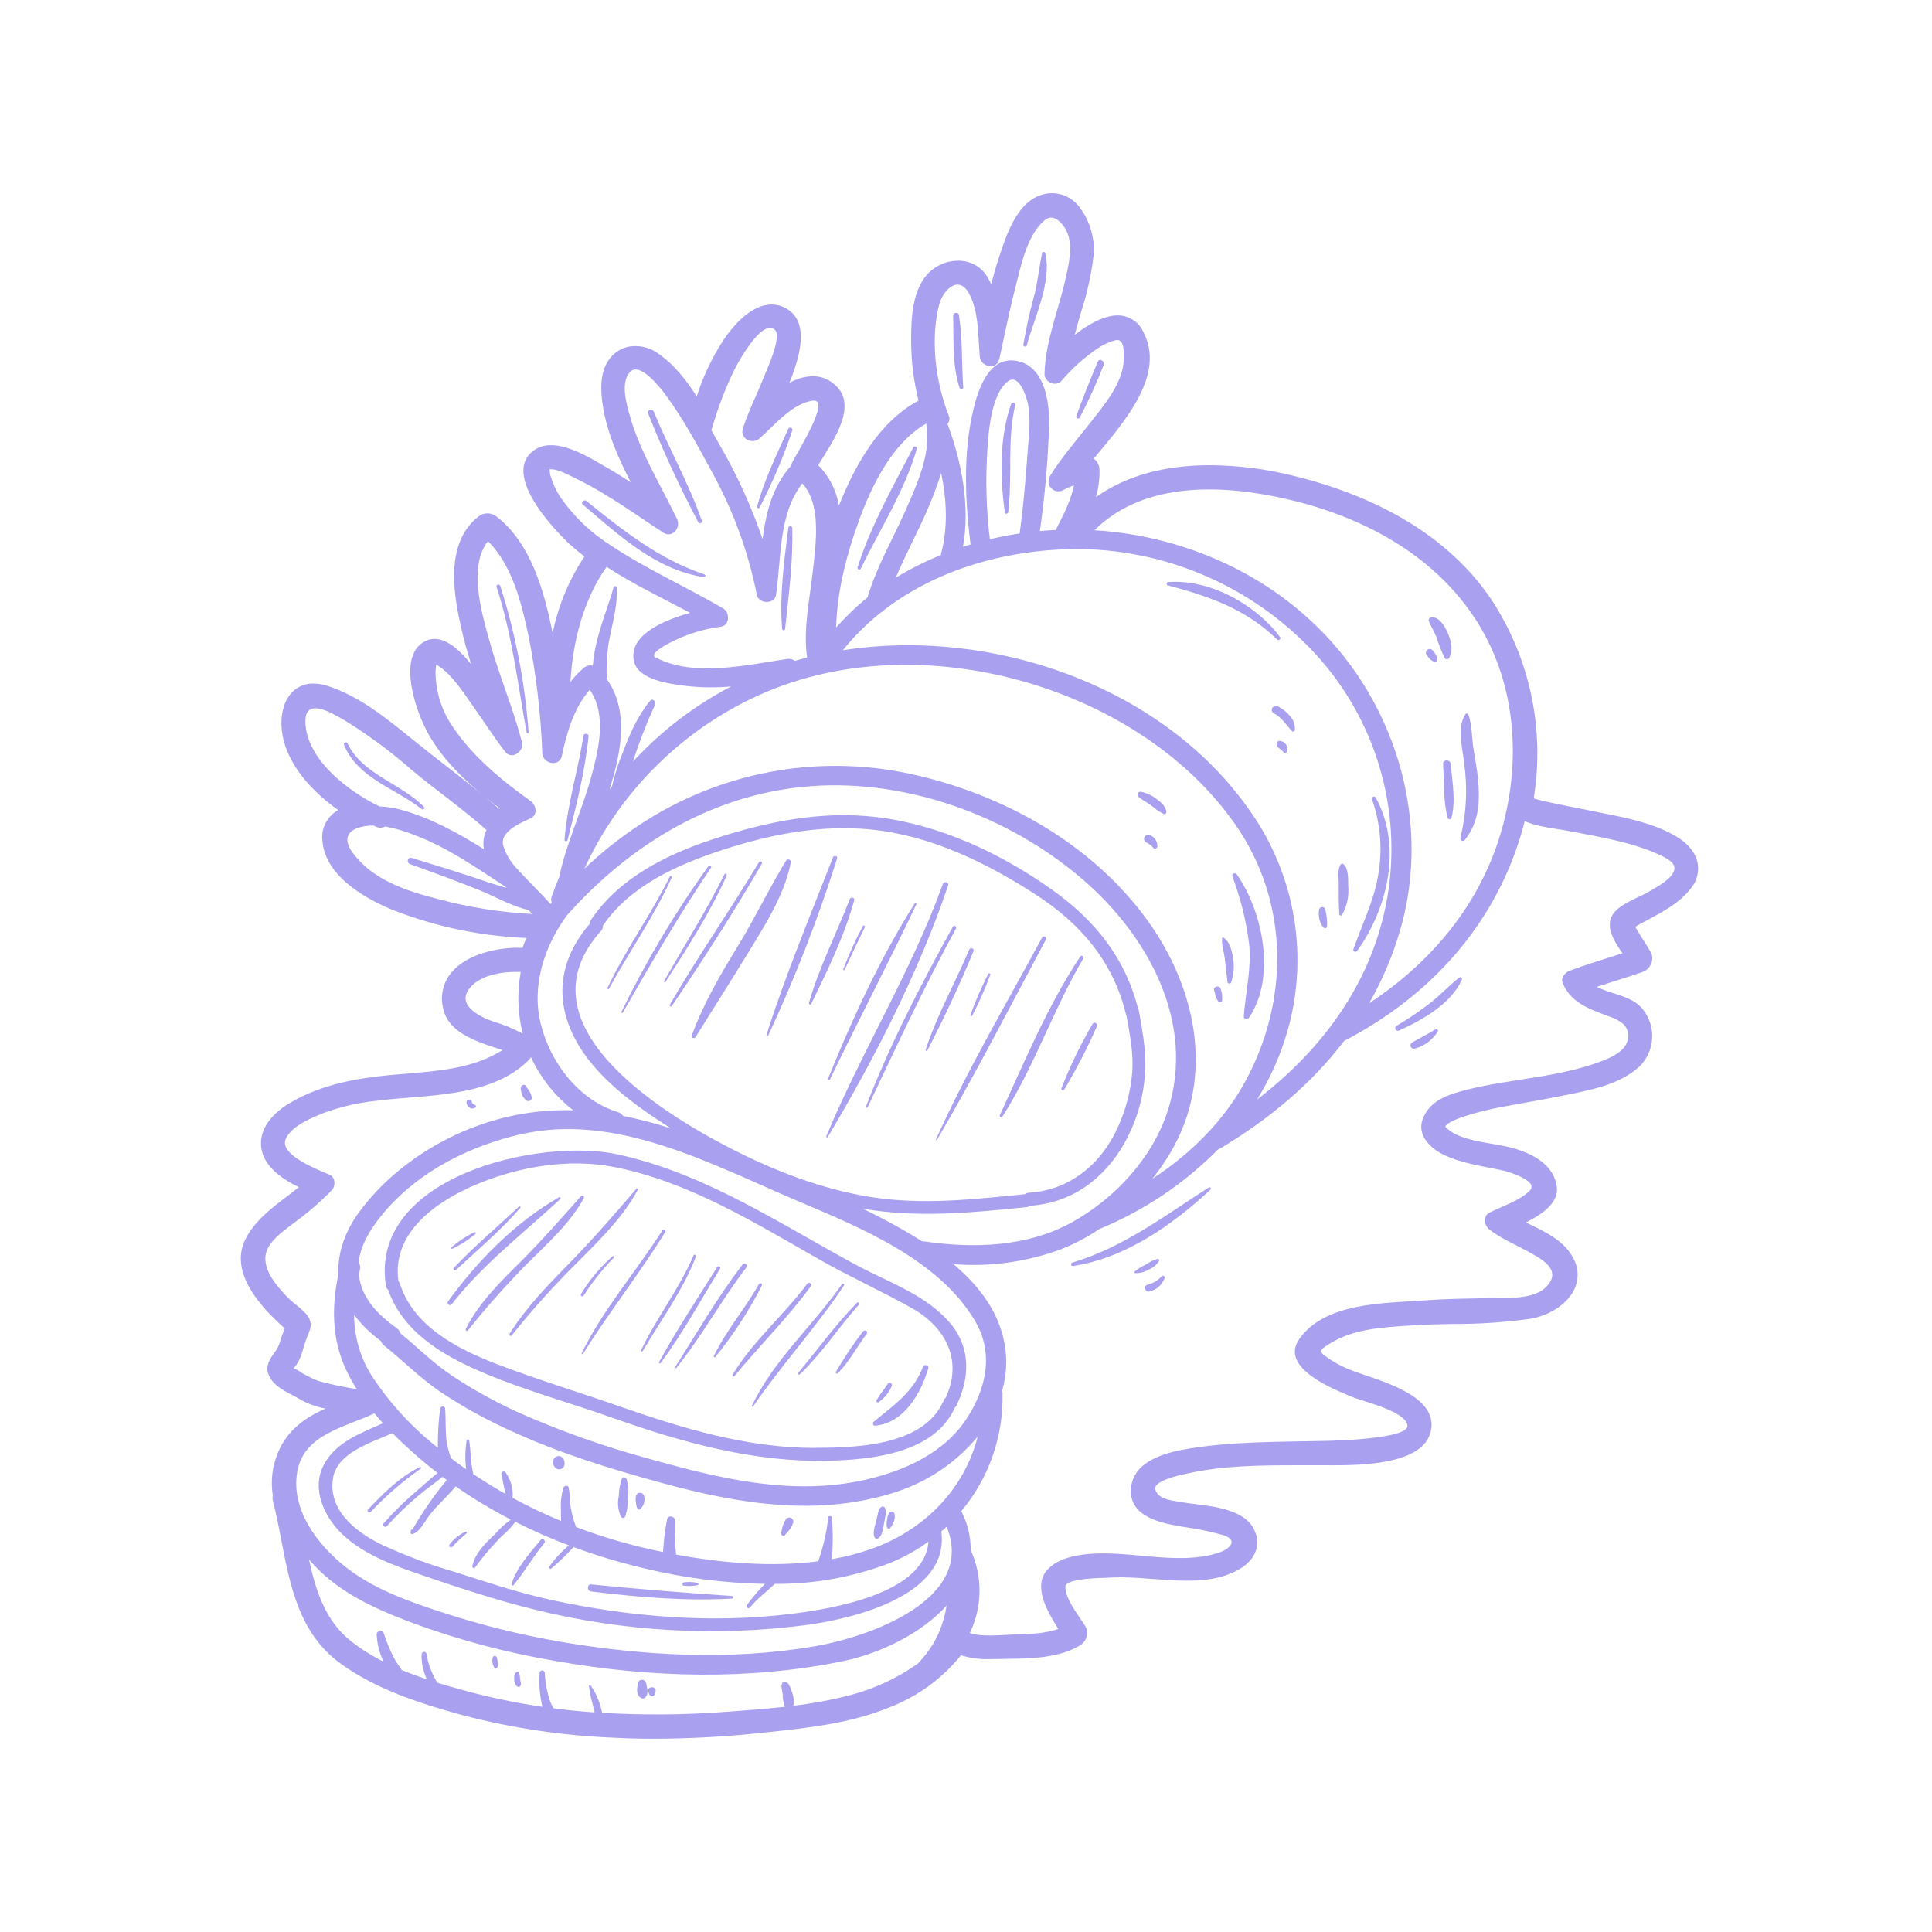 <svg xmlns="http://www.w3.org/2000/svg" xmlns:xlink="http://www.w3.org/1999/xlink" width="400" zoomAndPan="magnify" viewBox="0 0 300 300" height="400" preserveAspectRatio="xMidYMid meet" version="1.0"><path fill="#a9a0f0" d="M 125.355 199.34 C 121.703 204.223 116.914 208.23 113.75 213.477 C 113.645 213.652 113.898 213.859 114.031 213.699 C 117.922 208.965 122.332 204.641 125.934 199.68 C 126.188 199.328 125.613 199.004 125.355 199.34 Z M 125.355 199.34 " fill-opacity="1" fill-rule="nonzero"/><path fill="#a9a0f0" d="M 165.25 169.195 C 167.141 166.027 168.832 162.758 170.316 159.383 C 170.527 158.938 169.902 158.555 169.656 158.992 C 167.773 162.203 166.16 165.543 164.812 169.012 C 164.715 169.273 165.109 169.414 165.25 169.195 Z M 165.25 169.195 " fill-opacity="1" fill-rule="nonzero"/><path fill="#a9a0f0" d="M 138.145 234.828 C 137.93 235.129 137.801 235.465 137.762 235.836 C 137.672 236.238 137.652 236.645 137.695 237.051 C 137.719 237.297 138.031 237.496 138.227 237.273 C 138.695 236.734 139.16 235.617 138.84 234.918 C 138.766 234.793 138.656 234.719 138.516 234.703 C 138.371 234.684 138.25 234.727 138.145 234.828 Z M 138.145 234.828 " fill-opacity="1" fill-rule="nonzero"/><path fill="#a9a0f0" d="M 155.664 173.363 C 160.633 165.613 163.531 156.738 168.223 148.824 C 168.258 148.758 168.266 148.688 168.246 148.613 C 168.227 148.539 168.184 148.484 168.117 148.445 C 168.051 148.406 167.98 148.395 167.906 148.414 C 167.832 148.434 167.773 148.473 167.734 148.539 C 162.652 156.203 159.117 164.812 155.266 173.129 C 155.191 173.262 155.219 173.363 155.352 173.441 C 155.48 173.516 155.582 173.492 155.664 173.363 Z M 155.664 173.363 " fill-opacity="1" fill-rule="nonzero"/><path fill="#a9a0f0" d="M 117.855 199.383 C 115.703 203.211 112.758 206.605 110.848 210.566 C 110.785 210.695 110.961 210.859 111.062 210.73 C 113.859 207.285 116.273 203.586 118.297 199.637 C 118.441 199.348 118.016 199.098 117.855 199.383 Z M 117.855 199.383 " fill-opacity="1" fill-rule="nonzero"/><path fill="#a9a0f0" d="M 79.738 246.148 C 81.445 244.07 82.773 241.711 84.508 239.637 C 84.816 239.266 84.289 238.73 83.977 239.105 C 82.262 241.137 80.242 243.395 79.426 245.965 C 79.367 246.137 79.617 246.297 79.738 246.148 Z M 79.738 246.148 " fill-opacity="1" fill-rule="nonzero"/><path fill="#a9a0f0" d="M 133.996 206.75 C 132.469 208.75 131.074 210.836 129.809 213.012 C 129.758 213.105 129.773 213.184 129.859 213.25 C 129.941 213.316 130.023 213.312 130.102 213.238 C 131.875 211.445 133.074 209.098 134.598 207.102 C 134.871 206.746 134.266 206.395 133.996 206.75 Z M 133.996 206.75 " fill-opacity="1" fill-rule="nonzero"/><path fill="#a9a0f0" d="M 130.734 199.414 C 126.289 205.801 120.094 211.199 116.754 218.309 C 116.719 218.363 116.734 218.41 116.789 218.441 C 116.848 218.477 116.891 218.465 116.926 218.41 C 121.371 211.934 126.711 206.133 131.062 199.605 C 131.195 199.402 130.871 199.219 130.734 199.414 Z M 130.734 199.414 " fill-opacity="1" fill-rule="nonzero"/><path fill="#a9a0f0" d="M 115.277 196.387 C 111.43 201.43 108.238 206.926 104.844 212.273 C 104.773 212.387 104.941 212.52 105.027 212.414 C 109.016 207.445 112.047 201.816 115.93 196.766 C 116.223 196.379 115.57 196.004 115.277 196.387 Z M 115.277 196.387 " fill-opacity="1" fill-rule="nonzero"/><path fill="#a9a0f0" d="M 133.066 202.297 C 129.766 205.668 126.996 209.52 123.977 213.137 C 123.902 213.219 123.902 213.301 123.98 213.379 C 124.062 213.457 124.141 213.461 124.223 213.383 C 127.641 210.125 130.227 206.109 133.363 202.594 C 133.543 202.395 133.258 202.102 133.066 202.297 Z M 133.066 202.297 " fill-opacity="1" fill-rule="nonzero"/><path fill="#a9a0f0" d="M 111.367 196.754 C 108.301 201.613 105.121 206.453 102.34 211.484 C 102.293 211.57 102.312 211.637 102.398 211.688 C 102.48 211.738 102.551 211.719 102.602 211.637 C 106.016 207.012 108.797 201.906 111.809 197.012 C 111.977 196.73 111.543 196.48 111.367 196.754 Z M 111.367 196.754 " fill-opacity="1" fill-rule="nonzero"/><path fill="#a9a0f0" d="M 70.48 196.871 C 70.379 196.98 70.379 197.09 70.484 197.195 C 70.59 197.301 70.699 197.305 70.809 197.203 C 74.199 194.047 77.742 191.066 80.789 187.562 C 80.852 187.496 80.852 187.426 80.785 187.359 C 80.723 187.297 80.652 187.293 80.586 187.355 C 77.203 190.516 73.672 193.512 70.48 196.871 Z M 70.48 196.871 " fill-opacity="1" fill-rule="nonzero"/><path fill="#a9a0f0" d="M 86.992 186.191 C 87.059 186.121 87.062 186.047 87.004 185.965 C 86.941 185.887 86.867 185.871 86.781 185.918 C 80.008 189.812 74.098 195.812 69.559 202.109 C 69.32 202.441 69.879 202.871 70.129 202.547 C 74.969 196.297 81.246 191.539 86.992 186.191 Z M 86.992 186.191 " fill-opacity="1" fill-rule="nonzero"/><path fill="#a9a0f0" d="M 70.246 193.902 C 71.547 193.293 72.75 192.52 73.844 191.582 C 73.98 191.469 73.805 191.262 73.656 191.344 C 72.363 191.969 71.176 192.758 70.094 193.707 C 69.992 193.812 70.121 193.957 70.246 193.902 Z M 70.246 193.902 " fill-opacity="1" fill-rule="nonzero"/><path fill="#a9a0f0" d="M 87.398 226.445 C 87.406 226.457 87.414 226.469 87.422 226.48 L 87.426 226.484 C 87.41 226.461 87.41 226.461 87.398 226.445 Z M 87.398 226.445 " fill-opacity="1" fill-rule="nonzero"/><path fill="#a9a0f0" d="M 65.164 227.812 C 62.051 229.359 59.527 231.879 57.16 234.383 C 56.906 234.645 57.305 235.047 57.559 234.781 C 59.914 232.277 62.496 230.035 65.312 228.062 C 65.391 228.012 65.406 227.945 65.359 227.867 C 65.312 227.785 65.246 227.77 65.164 227.812 Z M 65.164 227.812 " fill-opacity="1" fill-rule="nonzero"/><path fill="#a9a0f0" d="M 102.871 191.039 C 98.77 197.445 93.691 203.258 90.324 210.117 C 90.293 210.18 90.309 210.227 90.367 210.262 C 90.43 210.297 90.477 210.285 90.516 210.227 C 94.574 203.773 99.301 197.777 103.309 191.297 C 103.48 191.016 103.043 190.766 102.871 191.039 Z M 102.871 191.039 " fill-opacity="1" fill-rule="nonzero"/><path fill="#a9a0f0" d="M 145.496 176.996 C 151.445 166.832 156.832 156.297 162.395 145.914 C 162.598 145.535 162.023 145.199 161.816 145.578 C 156.227 155.941 150.188 166.164 145.344 176.91 C 145.301 177.008 145.438 177.098 145.496 176.996 Z M 145.496 176.996 " fill-opacity="1" fill-rule="nonzero"/><path fill="#a9a0f0" d="M 107.703 194.926 C 105.5 200.102 101.977 204.566 99.562 209.633 C 99.484 209.801 99.719 209.941 99.812 209.777 C 102.641 204.953 106.078 200.34 108.074 195.082 C 108.152 194.867 107.793 194.715 107.703 194.926 Z M 107.703 194.926 " fill-opacity="1" fill-rule="nonzero"/><path fill="#a9a0f0" d="M 98.82 184.582 C 95.449 188.52 92.09 192.387 88.461 196.102 C 85.094 199.551 81.668 203.016 79.113 207.129 C 78.992 207.328 79.297 207.574 79.445 207.383 C 82.652 203.359 86.09 199.543 89.754 195.93 C 93.137 192.516 96.742 189.02 99.035 184.75 C 99.109 184.617 98.926 184.457 98.82 184.582 Z M 98.82 184.582 " fill-opacity="1" fill-rule="nonzero"/><path fill="#a9a0f0" d="M 90.625 201.176 C 91.988 199.055 93.551 197.09 95.312 195.285 C 95.375 195.219 95.375 195.152 95.309 195.086 C 95.242 195.02 95.176 195.016 95.105 195.082 C 93.18 196.785 91.547 198.734 90.215 200.934 C 90.141 201.07 90.172 201.176 90.305 201.254 C 90.438 201.332 90.543 201.305 90.625 201.176 Z M 90.625 201.176 " fill-opacity="1" fill-rule="nonzero"/><path fill="#a9a0f0" d="M 90.652 186.051 C 90.793 185.793 90.441 185.492 90.23 185.727 C 87.219 189.109 84.281 192.473 81.07 195.684 C 77.848 198.91 74.371 202.227 72.328 206.363 C 72.238 206.551 72.488 206.785 72.637 206.602 C 75.492 203.027 78.527 199.609 81.73 196.344 C 84.883 193.188 88.504 190.02 90.652 186.051 Z M 90.652 186.051 " fill-opacity="1" fill-rule="nonzero"/><path fill="#a9a0f0" d="M 87.379 226.422 C 87.383 226.43 87.391 226.438 87.398 226.445 C 87.273 226.273 87.336 226.371 87.379 226.422 Z M 87.379 226.422 " fill-opacity="1" fill-rule="nonzero"/><path fill="#a9a0f0" d="M 94.551 153.535 C 97.734 147.727 101.574 142.297 104.309 136.246 C 104.391 136.066 104.125 135.898 104.035 136.086 C 101.074 142.02 97.18 147.418 94.324 153.402 C 94.254 153.555 94.469 153.684 94.551 153.535 Z M 94.551 153.535 " fill-opacity="1" fill-rule="nonzero"/><path fill="#a9a0f0" d="M 79.453 258.711 C 79.473 258.711 79.48 258.703 79.48 258.684 C 79.48 258.664 79.473 258.652 79.453 258.652 C 79.434 258.652 79.422 258.664 79.422 258.684 C 79.422 258.703 79.434 258.711 79.453 258.711 Z M 79.453 258.711 " fill-opacity="1" fill-rule="nonzero"/><path fill="#a9a0f0" d="M 80.535 259.672 C 80.488 259.594 80.418 259.566 80.328 259.59 C 79.871 259.723 79.836 260.266 79.84 260.68 C 79.848 261.121 79.977 261.785 80.445 261.938 C 80.531 261.961 80.617 261.949 80.695 261.906 C 80.777 261.859 80.828 261.793 80.855 261.707 C 80.977 261.398 80.77 261 80.738 260.68 C 80.758 260.328 80.691 259.988 80.535 259.672 Z M 80.535 259.672 " fill-opacity="1" fill-rule="nonzero"/><path fill="#a9a0f0" d="M 99.07 261.293 C 98.945 262 98.703 263.137 99.438 263.57 C 99.5 263.641 99.574 263.688 99.66 263.719 C 99.746 263.746 99.832 263.754 99.922 263.738 C 100.012 263.723 100.09 263.684 100.16 263.625 C 100.23 263.57 100.285 263.5 100.316 263.414 C 100.781 262.875 100.418 261.902 100.312 261.293 C 100.27 261.156 100.191 261.043 100.078 260.957 C 99.961 260.871 99.832 260.828 99.691 260.828 C 99.547 260.828 99.418 260.871 99.301 260.957 C 99.188 261.043 99.109 261.156 99.07 261.293 Z M 99.07 261.293 " fill-opacity="1" fill-rule="nonzero"/><path fill="#a9a0f0" d="M 100.664 262.543 C 100.68 262.785 100.754 263.008 100.879 263.215 C 100.918 263.277 100.969 263.328 101.031 263.363 C 101.094 263.398 101.164 263.414 101.234 263.414 C 101.309 263.414 101.375 263.398 101.441 263.363 C 101.504 263.328 101.555 263.277 101.594 263.215 C 101.719 263.008 101.789 262.785 101.805 262.543 C 101.898 261.809 100.57 261.809 100.664 262.543 Z M 100.664 262.543 " fill-opacity="1" fill-rule="nonzero"/><path fill="#a9a0f0" d="M 136.785 234.102 C 136.93 233.898 136.68 234.145 136.633 234.195 C 136.523 234.312 136.453 234.449 136.418 234.605 C 136.301 235.121 136.176 235.633 136.062 236.148 C 135.906 236.832 135.395 238.141 135.855 238.77 C 135.906 238.848 135.977 238.898 136.066 238.922 C 136.156 238.945 136.242 238.934 136.324 238.891 C 137.047 238.539 137.133 237.176 137.285 236.488 C 137.387 236.035 137.453 235.574 137.531 235.117 C 137.582 234.793 137.539 234.48 137.406 234.18 C 137.363 234.039 137.27 233.957 137.121 233.941 C 136.973 233.922 136.863 233.973 136.785 234.102 Z M 136.785 234.102 " fill-opacity="1" fill-rule="nonzero"/><path fill="#a9a0f0" d="M 122.875 235.73 C 122.727 235.641 122.562 235.621 122.395 235.664 C 122.223 235.711 122.094 235.809 122.004 235.957 C 121.824 236.262 121.672 236.578 121.555 236.906 C 121.438 237.277 121.395 237.668 121.293 238.043 C 121.211 238.355 121.652 238.668 121.875 238.383 C 122.074 238.121 122.301 237.875 122.52 237.633 C 122.77 237.32 122.965 236.977 123.105 236.602 C 123.191 236.449 123.211 236.289 123.168 236.117 C 123.121 235.949 123.027 235.82 122.875 235.73 Z M 122.875 235.73 " fill-opacity="1" fill-rule="nonzero"/><path fill="#a9a0f0" d="M 70.227 240.188 C 70.926 239.441 71.668 238.742 72.457 238.09 C 72.598 237.957 72.422 237.77 72.266 237.84 C 71.301 238.301 70.488 238.949 69.828 239.789 C 69.598 240.066 69.996 240.473 70.227 240.188 Z M 70.227 240.188 " fill-opacity="1" fill-rule="nonzero"/><path fill="#a9a0f0" d="M 87.422 226.48 C 87.238 226.184 86.973 226.059 86.625 226.105 C 86.281 226.152 86.059 226.344 85.957 226.676 C 85.816 227.141 85.906 227.551 86.227 227.914 C 86.336 228.016 86.461 228.09 86.605 228.125 C 86.75 228.164 86.895 228.164 87.039 228.129 C 87.184 228.09 87.309 228.02 87.414 227.914 C 87.523 227.809 87.598 227.684 87.637 227.543 C 87.684 227.312 87.68 227.082 87.625 226.855 C 87.586 226.715 87.52 226.59 87.422 226.48 Z M 87.422 226.48 " fill-opacity="1" fill-rule="nonzero"/><path fill="#a9a0f0" d="M 98.766 232.25 C 98.684 232.625 98.68 233.004 98.754 233.383 C 98.785 233.688 98.855 233.98 98.977 234.262 C 99.016 234.332 99.074 234.379 99.152 234.398 C 99.23 234.418 99.305 234.406 99.371 234.367 C 99.676 234.105 99.883 233.781 99.996 233.398 C 100.109 233.016 100.109 232.633 99.996 232.25 C 99.957 232.113 99.879 232.004 99.766 231.918 C 99.652 231.836 99.523 231.793 99.383 231.793 C 99.242 231.793 99.113 231.836 99 231.918 C 98.887 232.004 98.809 232.113 98.766 232.25 Z M 98.766 232.25 " fill-opacity="1" fill-rule="nonzero"/><path fill="#a9a0f0" d="M 96.559 229.586 C 96.266 230.484 96.105 231.41 96.078 232.359 C 95.844 233.457 95.969 234.516 96.445 235.531 C 96.48 235.586 96.523 235.629 96.578 235.66 C 96.633 235.691 96.691 235.707 96.754 235.707 C 96.816 235.707 96.875 235.691 96.93 235.66 C 96.984 235.629 97.027 235.586 97.062 235.531 C 97.367 234.641 97.508 233.727 97.484 232.785 C 97.645 231.738 97.582 230.703 97.301 229.684 C 97.188 229.406 96.715 229.223 96.559 229.586 Z M 96.559 229.586 " fill-opacity="1" fill-rule="nonzero"/><path fill="#a9a0f0" d="M 77.133 257.359 C 77.086 257.211 76.984 257.133 76.824 257.133 C 76.668 257.133 76.562 257.211 76.516 257.359 C 76.379 257.93 76.465 258.461 76.766 258.961 C 76.816 259.039 76.887 259.078 76.98 259.078 C 77.07 259.078 77.145 259.039 77.191 258.961 C 77.324 258.742 77.363 258.508 77.316 258.258 C 77.293 257.949 77.23 257.652 77.133 257.359 Z M 77.133 257.359 " fill-opacity="1" fill-rule="nonzero"/><path fill="#a9a0f0" d="M 150.961 157.719 C 152.031 155.656 152.969 153.531 153.777 151.352 C 153.852 151.172 153.539 151.043 153.461 151.219 C 152.402 153.289 151.473 155.414 150.68 157.602 C 150.66 157.688 150.691 157.746 150.77 157.777 C 150.852 157.812 150.914 157.793 150.961 157.719 Z M 150.961 157.719 " fill-opacity="1" fill-rule="nonzero"/><path fill="#a9a0f0" d="M 131.152 150.594 C 132.176 148.375 133.215 146.172 134.293 143.98 C 134.391 143.777 134.094 143.602 133.992 143.805 C 132.828 145.969 131.812 148.203 130.941 150.504 C 130.898 150.629 131.098 150.711 131.152 150.594 Z M 131.152 150.594 " fill-opacity="1" fill-rule="nonzero"/><path fill="#a9a0f0" d="M 128.539 176.555 C 135.887 164.191 142.57 151.152 147.223 137.516 C 147.402 136.992 146.586 136.777 146.398 137.289 C 141.508 150.879 133.84 163.16 128.301 176.453 C 128.242 176.594 128.465 176.68 128.539 176.555 Z M 128.539 176.555 " fill-opacity="1" fill-rule="nonzero"/><path fill="#a9a0f0" d="M 128.875 167.609 C 133.258 158.5 137.969 149.539 142.301 140.41 C 142.344 140.328 142.328 140.266 142.246 140.219 C 142.168 140.172 142.102 140.188 142.051 140.266 C 136.676 148.758 132.352 158.184 128.582 167.488 C 128.516 167.656 128.797 167.773 128.875 167.609 Z M 128.875 167.609 " fill-opacity="1" fill-rule="nonzero"/><path fill="#a9a0f0" d="M 144 163.121 C 146.598 158.086 149.012 152.938 151.172 147.695 C 151.324 147.324 150.68 147.051 150.52 147.418 C 148.297 152.637 145.508 157.613 143.734 163.012 C 143.715 163.09 143.746 163.148 143.82 163.18 C 143.898 163.211 143.957 163.191 144 163.121 Z M 144 163.121 " fill-opacity="1" fill-rule="nonzero"/><path fill="#a9a0f0" d="M 134.73 171.926 C 139.148 162.594 143.492 153.254 148.445 144.188 C 148.621 143.867 148.137 143.582 147.957 143.906 C 142.965 152.938 138.18 162.176 134.469 171.816 C 134.406 171.969 134.66 172.074 134.73 171.926 Z M 134.73 171.926 " fill-opacity="1" fill-rule="nonzero"/><path fill="#a9a0f0" d="M 104.336 156.191 C 109.203 148.984 113.949 141.672 118.289 134.129 C 118.363 133.988 118.332 133.879 118.195 133.797 C 118.059 133.719 117.945 133.746 117.859 133.879 C 113.387 141.344 108.379 148.477 104.008 156.004 C 103.887 156.215 104.199 156.391 104.336 156.191 Z M 104.336 156.191 " fill-opacity="1" fill-rule="nonzero"/><path fill="#a9a0f0" d="M 96.707 157.238 C 101.082 149.621 105.465 142.02 110.402 134.742 C 110.578 134.484 110.164 134.25 109.992 134.504 C 104.848 141.656 100.352 149.195 96.492 157.117 C 96.426 157.258 96.625 157.379 96.707 157.238 Z M 96.707 157.238 " fill-opacity="1" fill-rule="nonzero"/><path fill="#a9a0f0" d="M 103.355 152.453 C 106.777 147.109 110.246 141.766 112.836 135.957 C 112.938 135.73 112.613 135.531 112.496 135.758 C 109.68 141.457 106.266 146.801 103.129 152.324 C 103.09 152.398 103.109 152.457 103.18 152.496 C 103.254 152.539 103.312 152.527 103.355 152.453 Z M 103.355 152.453 " fill-opacity="1" fill-rule="nonzero"/><path fill="#a9a0f0" d="M 119.281 160.805 C 123.441 151.875 127.012 142.715 129.984 133.32 C 130.113 132.902 129.496 132.75 129.34 133.145 C 125.789 142.254 121.984 151.375 119.016 160.691 C 118.969 160.848 119.211 160.957 119.281 160.805 Z M 119.281 160.805 " fill-opacity="1" fill-rule="nonzero"/><path fill="#a9a0f0" d="M 107.418 160.801 C 107.289 161.152 107.812 161.344 108 161.047 C 110.738 156.645 113.523 152.27 116.234 147.848 C 118.816 143.641 121.844 138.867 122.785 133.957 C 122.84 133.734 122.762 133.582 122.551 133.492 C 122.344 133.402 122.18 133.457 122.059 133.648 C 119.414 137.957 117.238 142.562 114.586 146.887 C 111.855 151.34 109.203 155.875 107.418 160.801 Z M 107.418 160.801 " fill-opacity="1" fill-rule="nonzero"/><path fill="#a9a0f0" d="M 125.969 155.887 C 128.484 150.699 131.105 145.395 132.633 139.812 C 132.754 139.363 132.109 139.207 131.945 139.629 C 129.879 145.004 127.184 150.184 125.613 155.734 C 125.551 155.945 125.871 156.09 125.969 155.887 Z M 125.969 155.887 " fill-opacity="1" fill-rule="nonzero"/><path fill="#a9a0f0" d="M 193.973 146.648 C 194.34 150.438 193.41 154.051 193.133 157.797 C 193.094 158.266 193.73 158.355 193.953 158.02 C 198.168 151.762 196.133 141.59 192.043 135.77 C 191.812 135.441 191.211 135.633 191.355 136.059 C 192.648 139.484 193.52 143.016 193.973 146.648 Z M 193.973 146.648 " fill-opacity="1" fill-rule="nonzero"/><path fill="#a9a0f0" d="M 133.652 88.305 C 136.609 82.254 140.48 76.207 142.359 69.711 C 142.398 69.547 142.344 69.43 142.188 69.363 C 142.031 69.297 141.906 69.336 141.816 69.48 C 138.711 75.469 135.199 81.648 133.164 88.098 C 133.074 88.387 133.52 88.582 133.652 88.305 Z M 133.652 88.305 " fill-opacity="1" fill-rule="nonzero"/><path fill="#a9a0f0" d="M 190.598 152.441 C 190.602 152.609 190.688 152.703 190.855 152.727 C 191.023 152.75 191.133 152.68 191.18 152.52 C 191.586 151.273 191.684 150.004 191.477 148.711 C 191.273 147.633 190.961 146.137 189.91 145.566 C 189.879 145.551 189.852 145.551 189.824 145.566 C 189.793 145.586 189.777 145.609 189.777 145.641 C 189.648 146.684 190.07 147.84 190.184 148.887 C 190.312 150.074 190.461 151.258 190.598 152.441 Z M 190.598 152.441 " fill-opacity="1" fill-rule="nonzero"/><path fill="#a9a0f0" d="M 221.941 102.246 C 222.16 102.48 222.418 102.652 222.719 102.754 C 222.785 102.773 222.852 102.773 222.918 102.754 C 222.984 102.738 223.043 102.703 223.094 102.656 C 223.141 102.605 223.176 102.547 223.191 102.48 C 223.211 102.414 223.211 102.348 223.191 102.281 C 223.051 101.766 222.789 101.32 222.41 100.945 C 222.195 100.738 221.965 100.711 221.707 100.852 C 221.566 100.934 221.48 101.051 221.438 101.207 C 221.398 101.363 221.418 101.508 221.5 101.648 C 221.652 101.844 221.773 102.055 221.941 102.246 Z M 221.941 102.246 " fill-opacity="1" fill-rule="nonzero"/><path fill="#a9a0f0" d="M 210.738 147.656 C 215.543 140.98 217.75 131.348 213.621 123.852 C 213.527 123.695 213.395 123.656 213.227 123.727 C 213.059 123.797 212.996 123.922 213.039 124.098 C 214.418 128.062 214.719 132.102 213.941 136.227 C 213.234 140.117 211.434 143.699 210.156 147.41 C 210.031 147.777 210.543 147.934 210.738 147.656 Z M 210.738 147.656 " fill-opacity="1" fill-rule="nonzero"/><path fill="#a9a0f0" d="M 207.965 141.934 C 207.969 142.051 208.027 142.125 208.137 142.152 C 208.25 142.184 208.336 142.152 208.398 142.051 C 209.184 140.645 209.5 139.137 209.348 137.527 C 209.328 136.617 209.445 134.68 208.512 134.125 C 208.418 134.07 208.328 134.082 208.25 134.16 C 207.621 134.855 207.879 136.262 207.875 137.117 C 207.863 138.746 207.867 140.316 207.965 141.934 Z M 207.965 141.934 " fill-opacity="1" fill-rule="nonzero"/><path fill="#a9a0f0" d="M 223.023 98.852 C 223.375 99.992 223.812 101.102 224.336 102.172 C 224.371 102.234 224.418 102.281 224.48 102.316 C 224.543 102.352 224.609 102.367 224.68 102.367 C 224.75 102.367 224.812 102.352 224.875 102.316 C 224.938 102.281 224.984 102.234 225.02 102.172 C 225.719 100.871 225.32 99.402 224.734 98.129 C 224.312 97.211 223.504 95.789 222.312 95.844 C 222.039 95.859 221.734 96.145 221.859 96.441 C 222.199 97.266 222.684 98.023 223.023 98.852 Z M 223.023 98.852 " fill-opacity="1" fill-rule="nonzero"/><path fill="#a9a0f0" d="M 227.422 130.465 C 229.676 127.68 229.812 124.547 229.512 121.082 C 229.371 119.48 229.062 117.891 228.805 116.305 C 228.52 114.578 228.613 112.602 228.012 110.969 C 227.98 110.863 227.906 110.805 227.801 110.789 C 227.691 110.773 227.605 110.816 227.547 110.906 C 226.219 112.852 227.078 116.141 227.328 118.316 C 227.902 122.277 227.719 126.203 226.777 130.09 C 226.688 130.438 227.168 130.777 227.422 130.465 Z M 227.422 130.465 " fill-opacity="1" fill-rule="nonzero"/><path fill="#a9a0f0" d="M 206.059 143.883 C 206.105 143.016 206.02 142.16 205.809 141.316 C 205.805 141.184 205.754 141.074 205.656 140.98 C 205.562 140.887 205.449 140.844 205.316 140.844 C 205.184 140.844 205.066 140.887 204.973 140.98 C 204.875 141.074 204.824 141.184 204.82 141.316 C 204.676 142.277 204.879 143.16 205.426 143.965 C 205.582 144.172 206.008 144.215 206.059 143.883 Z M 206.059 143.883 " fill-opacity="1" fill-rule="nonzero"/><path fill="#a9a0f0" d="M 224.078 118.656 C 224.27 121.375 224.074 124.34 224.789 126.98 C 224.836 127.129 224.934 127.203 225.09 127.203 C 225.246 127.203 225.344 127.129 225.391 126.98 C 226.074 124.34 225.496 121.34 225.277 118.656 C 225.215 117.891 224.02 117.883 224.078 118.656 Z M 224.078 118.656 " fill-opacity="1" fill-rule="nonzero"/><path fill="#a9a0f0" d="M 197.789 110.75 C 198.367 111.066 198.871 111.477 199.297 111.98 C 199.727 112.48 200.156 113.004 200.578 113.508 C 200.746 113.711 201.07 113.535 201.07 113.301 C 201.102 112.508 200.855 111.812 200.336 111.215 C 199.805 110.566 199.168 110.051 198.418 109.672 C 197.707 109.309 197.082 110.367 197.789 110.75 Z M 197.789 110.75 " fill-opacity="1" fill-rule="nonzero"/><path fill="#a9a0f0" d="M 167.668 64.836 C 169.047 62.195 170.281 59.488 171.367 56.715 C 171.633 56.094 170.723 55.555 170.457 56.18 C 169.27 58.969 168.156 61.762 167.125 64.609 C 167.008 64.93 167.508 65.125 167.668 64.836 Z M 167.668 64.836 " fill-opacity="1" fill-rule="nonzero"/><path fill="#a9a0f0" d="M 198.723 115.047 C 198.215 115.008 198.102 115.617 198.352 115.934 C 198.609 116.258 199.035 116.418 199.266 116.762 C 199.293 116.812 199.336 116.852 199.383 116.879 C 199.434 116.906 199.488 116.922 199.547 116.922 C 199.602 116.922 199.656 116.906 199.707 116.879 C 199.758 116.852 199.797 116.812 199.828 116.762 C 199.898 116.574 199.926 116.379 199.902 116.18 C 199.883 115.98 199.816 115.793 199.707 115.625 C 199.598 115.457 199.457 115.32 199.285 115.219 C 199.109 115.117 198.922 115.059 198.723 115.047 Z M 198.723 115.047 " fill-opacity="1" fill-rule="nonzero"/><path fill="#a9a0f0" d="M 159.438 53.633 C 160.559 49.41 163.41 43.723 162.289 39.285 C 162.254 39.172 162.176 39.113 162.055 39.113 C 161.938 39.113 161.859 39.172 161.824 39.285 C 161.359 41.422 161.168 43.59 160.629 45.727 C 159.922 48.285 159.348 50.871 158.906 53.488 C 158.855 53.828 159.344 53.988 159.438 53.633 Z M 159.438 53.633 " fill-opacity="1" fill-rule="nonzero"/><path fill="#a9a0f0" d="M 157 62.746 C 155.16 68 155.281 74.125 156.035 79.59 C 156.078 79.906 156.516 79.781 156.547 79.52 C 157.242 73.965 156.355 68.453 157.633 62.918 C 157.652 62.832 157.641 62.754 157.594 62.68 C 157.551 62.602 157.484 62.555 157.402 62.531 C 157.316 62.508 157.234 62.516 157.156 62.559 C 157.082 62.598 157.027 62.66 157 62.746 Z M 157 62.746 " fill-opacity="1" fill-rule="nonzero"/><path fill="#a9a0f0" d="M 181.348 90.895 C 187.719 92.582 193.469 94.57 198.305 99.297 C 198.539 99.523 198.98 99.215 198.773 98.938 C 195.035 93.887 187.844 89.883 181.418 90.383 C 181.27 90.387 181.188 90.461 181.168 90.609 C 181.148 90.754 181.207 90.852 181.348 90.895 Z M 181.348 90.895 " fill-opacity="1" fill-rule="nonzero"/><path fill="#a9a0f0" d="M 149.574 60.156 C 149.301 56.414 149.496 52.621 148.898 48.91 C 148.816 48.395 147.988 48.527 148.004 49.031 C 148.113 52.781 147.816 56.617 149.004 60.23 C 149.102 60.531 149.598 60.496 149.574 60.156 Z M 149.574 60.156 " fill-opacity="1" fill-rule="nonzero"/><path fill="#a9a0f0" d="M 222.898 159.836 C 221.719 160.559 220.465 161.188 219.266 161.879 C 219.156 161.949 219.082 162.043 219.043 162.164 C 219.004 162.289 219.012 162.406 219.059 162.527 C 219.109 162.645 219.191 162.734 219.309 162.789 C 219.422 162.848 219.543 162.859 219.668 162.832 C 221.199 162.406 222.395 161.527 223.254 160.195 C 223.32 160.078 223.305 159.977 223.211 159.883 C 223.117 159.789 223.016 159.773 222.898 159.836 Z M 222.898 159.836 " fill-opacity="1" fill-rule="nonzero"/><path fill="#a9a0f0" d="M 81.07 170.02 C 81.207 170.34 81.414 170.613 81.691 170.828 C 81.879 171.008 82.09 171.031 82.316 170.902 C 82.539 170.77 82.621 170.578 82.559 170.324 C 82.441 169.809 82.211 169.352 81.859 168.957 C 81.801 168.871 81.75 168.781 81.703 168.684 C 81.457 168.188 80.766 168.555 80.859 169.043 C 80.887 169.375 80.957 169.703 81.07 170.02 Z M 81.07 170.02 " fill-opacity="1" fill-rule="nonzero"/><path fill="#a9a0f0" d="M 65.824 125.281 C 62.246 121.633 56.246 120.258 53.965 115.414 C 53.82 115.105 53.277 115.328 53.41 115.648 C 55.531 120.855 61.379 122.402 65.477 125.629 C 65.719 125.82 66.051 125.512 65.824 125.281 Z M 65.824 125.281 " fill-opacity="1" fill-rule="nonzero"/><path fill="#a9a0f0" d="M 77.105 91.133 C 79.52 98.508 80.387 106.156 81.777 113.754 C 81.805 113.922 82.09 113.883 82.078 113.715 C 81.508 105.961 80.043 98.379 77.68 90.973 C 77.555 90.613 76.984 90.766 77.105 91.133 Z M 77.105 91.133 " fill-opacity="1" fill-rule="nonzero"/><path fill="#a9a0f0" d="M 88.129 130.461 C 89.488 125.156 90.832 119.793 91.387 114.332 C 91.43 113.887 90.672 113.781 90.602 114.227 C 89.758 119.637 88.07 124.926 87.656 130.398 C 87.637 130.672 88.059 130.719 88.129 130.461 Z M 88.129 130.461 " fill-opacity="1" fill-rule="nonzero"/><path fill="#a9a0f0" d="M 72.883 171.977 C 73.16 172.168 73.449 172.184 73.746 172.027 C 73.91 171.965 74.004 171.695 73.801 171.605 C 73.656 171.543 73.293 171.355 73.285 171.188 C 73.273 170.625 72.375 170.648 72.434 171.188 C 72.457 171.523 72.605 171.785 72.883 171.977 Z M 72.883 171.977 " fill-opacity="1" fill-rule="nonzero"/><path fill="#a9a0f0" d="M 226.543 151.832 C 225.078 152.996 223.777 154.359 222.336 155.551 C 220.586 156.918 218.754 158.164 216.844 159.289 C 216.75 159.348 216.688 159.434 216.66 159.543 C 216.633 159.652 216.648 159.758 216.707 159.855 C 216.762 159.953 216.844 160.02 216.953 160.047 C 217.062 160.078 217.168 160.066 217.27 160.012 C 220.812 158.402 225.305 155.891 226.973 152.168 C 227.047 152.031 227.023 151.914 226.898 151.816 C 226.777 151.723 226.656 151.727 226.543 151.832 Z M 226.543 151.832 " fill-opacity="1" fill-rule="nonzero"/><path fill="#a9a0f0" d="M 188.754 154.691 C 188.848 154.98 188.992 155.246 189.176 155.484 C 189.332 155.742 189.797 155.648 189.77 155.324 C 189.785 155.02 189.781 154.715 189.762 154.414 C 189.703 154.117 189.629 153.824 189.543 153.539 C 189.34 152.898 188.332 153.172 188.535 153.816 C 188.625 154.102 188.699 154.395 188.754 154.691 Z M 188.754 154.691 " fill-opacity="1" fill-rule="nonzero"/><path fill="#a9a0f0" d="M 109.379 89.195 C 102.277 86.793 96.832 82.43 91.059 77.801 C 90.672 77.488 90.117 78.023 90.504 78.352 C 96.062 83.07 101.781 88.445 109.266 89.613 C 109.398 89.645 109.484 89.594 109.523 89.461 C 109.559 89.324 109.512 89.238 109.379 89.195 Z M 109.379 89.195 " fill-opacity="1" fill-rule="nonzero"/><path fill="#a9a0f0" d="M 180.402 198.184 C 179.789 198.832 179.051 199.27 178.188 199.5 C 177.504 199.629 177.789 200.727 178.473 200.547 C 178.992 200.426 179.457 200.195 179.871 199.863 C 180.289 199.48 180.609 199.035 180.832 198.516 C 180.906 198.379 180.883 198.262 180.758 198.164 C 180.637 198.07 180.516 198.074 180.402 198.184 Z M 180.402 198.184 " fill-opacity="1" fill-rule="nonzero"/><path fill="#a9a0f0" d="M 187.695 184.391 C 180.75 188.836 174.539 193.633 166.516 196.059 C 166.352 196.109 166.289 196.219 166.336 196.387 C 166.383 196.555 166.492 196.617 166.66 196.574 C 174.781 195.359 182.055 190.191 187.961 184.73 C 188.043 184.641 188.051 184.547 187.973 184.445 C 187.898 184.348 187.805 184.328 187.695 184.391 Z M 187.695 184.391 " fill-opacity="1" fill-rule="nonzero"/><path fill="#a9a0f0" d="M 179.965 195.812 C 180.012 195.727 180.008 195.645 179.945 195.566 C 179.887 195.488 179.809 195.461 179.711 195.484 C 179.051 195.691 178.438 195.996 177.875 196.398 C 177.254 196.668 176.688 197.02 176.176 197.461 C 176.137 197.5 176.129 197.547 176.152 197.602 C 176.172 197.656 176.211 197.684 176.27 197.684 C 177.004 197.719 177.688 197.543 178.32 197.164 C 179.02 196.898 179.566 196.445 179.965 195.812 Z M 179.965 195.812 " fill-opacity="1" fill-rule="nonzero"/><path fill="#a9a0f0" d="M 263.609 134.02 C 263.289 132.398 262.066 130.902 260.168 129.812 C 256.695 127.812 252.594 127 248.629 126.215 L 244.988 125.484 C 243.645 125.219 242.305 124.953 240.969 124.664 L 240.434 124.547 C 239.664 124.398 238.902 124.211 238.152 123.984 C 238.582 121.336 238.77 118.672 238.707 115.992 C 238.645 113.312 238.34 110.66 237.789 108.035 C 237.238 105.41 236.453 102.859 235.43 100.379 C 234.406 97.902 233.168 95.535 231.707 93.285 C 223.855 81.465 210.461 76.18 200.605 73.824 C 196.43 72.797 192.191 72.27 187.891 72.238 C 180.727 72.238 174.781 73.906 170.18 77.199 C 170.574 75.812 170.758 74.398 170.727 72.957 C 170.711 72.23 170.41 71.648 169.832 71.211 L 170.246 70.719 C 175.004 65.055 180.926 58.008 177.543 51.559 C 177.371 51.176 177.148 50.82 176.875 50.5 C 176.602 50.18 176.289 49.906 175.938 49.676 C 175.582 49.445 175.207 49.273 174.801 49.152 C 174.398 49.031 173.984 48.973 173.566 48.973 C 171.379 48.973 168.914 50.422 166.887 51.996 C 167.191 50.781 167.547 49.562 167.891 48.375 C 168.836 45.492 169.48 42.539 169.828 39.527 C 169.922 38.129 169.754 36.77 169.324 35.438 C 168.895 34.105 168.234 32.902 167.344 31.824 C 166.848 31.254 166.254 30.809 165.566 30.488 C 164.879 30.172 164.16 30.008 163.402 30 C 163.047 30 162.695 30.035 162.348 30.102 C 158.145 30.887 156.41 36.094 155.262 39.535 L 155.141 39.902 C 154.711 41.203 154.305 42.598 153.906 44.125 C 153.758 43.793 153.594 43.473 153.418 43.16 C 153.188 42.746 152.906 42.371 152.574 42.035 C 152.242 41.695 151.871 41.41 151.461 41.176 C 151.051 40.941 150.617 40.766 150.16 40.648 C 149.699 40.531 149.234 40.477 148.762 40.488 C 147.176 40.504 145.777 41.023 144.566 42.047 C 141.469 44.676 141.48 50.066 141.484 52.961 C 141.488 56.09 141.867 59.172 142.629 62.207 C 136.324 65.602 132.832 72.445 130.742 77.352 C 130.582 77.723 130.422 78.105 130.266 78.5 C 129.848 76.078 128.777 73.988 127.051 72.234 C 127.297 71.82 127.574 71.379 127.863 70.922 C 130.055 67.418 133.371 62.121 129.004 59.266 C 128.152 58.699 127.219 58.418 126.195 58.418 C 124.895 58.465 123.68 58.816 122.559 59.473 C 124.125 55.664 125.902 49.883 121.953 47.828 C 121.285 47.469 120.566 47.293 119.809 47.289 C 116.609 47.289 113.828 50.633 112.457 52.629 C 110.625 55.406 109.203 58.383 108.184 61.551 C 106.656 59.148 104.625 56.473 101.914 54.703 C 100.93 54.066 99.848 53.746 98.676 53.742 C 97.531 53.723 96.504 54.062 95.598 54.762 C 93.168 56.691 93.227 59.887 93.484 62.125 C 94.02 66.75 95.957 71.016 97.941 74.879 C 96.59 74.004 95.316 73.219 94.004 72.473 L 93.34 72.09 C 91.32 70.914 88.266 69.133 85.602 69.133 C 84.465 69.102 83.461 69.449 82.59 70.176 C 82.168 70.531 81.844 70.957 81.613 71.457 C 81.383 71.957 81.273 72.48 81.277 73.031 C 81.195 77.797 88.309 84.363 88.383 84.43 C 89.109 85.094 89.887 85.742 90.754 86.406 C 88.332 90.055 86.684 94.027 85.812 98.32 C 85.766 98.09 85.719 97.859 85.672 97.633 C 84.453 91.699 82.391 84.363 77.203 80.285 C 76.766 79.914 76.266 79.727 75.695 79.711 C 75.125 79.723 74.621 79.914 74.191 80.289 C 68.809 84.59 70.672 93.176 71.57 97.301 C 72 99.281 72.559 101.234 73.164 103.133 C 71.719 101.359 69.641 99.211 67.484 99.211 C 66.938 99.211 66.426 99.34 65.949 99.598 C 62.066 101.676 64.023 108.699 65.789 112.527 C 67.758 116.766 71.102 120.238 74.617 123.168 C 72.797 121.68 70.938 120.23 69.117 118.812 C 67.473 117.531 65.832 116.254 64.223 114.949 L 63.824 114.625 C 60.02 111.539 55.703 108.039 50.824 106.496 C 50.129 106.27 49.414 106.148 48.68 106.141 C 48.027 106.125 47.402 106.246 46.801 106.5 C 46.203 106.758 45.684 107.129 45.242 107.609 C 44.07 108.906 43.523 110.988 43.754 113.324 C 44.18 117.641 47.355 122.137 52.52 125.789 C 52.086 126.027 51.699 126.328 51.355 126.684 C 51.016 127.043 50.734 127.445 50.52 127.887 C 50.301 128.332 50.152 128.797 50.078 129.285 C 50.004 129.777 50.008 130.266 50.082 130.754 C 50.664 136.402 57.414 139.883 61.387 141.453 C 67.938 143.961 74.715 145.359 81.723 145.648 C 81.512 146.156 81.32 146.668 81.145 147.184 C 80.898 147.172 80.645 147.168 80.391 147.164 C 77.109 147.164 72.441 148.176 70.086 151.027 C 69.457 151.781 69.027 152.637 68.797 153.59 C 68.566 154.547 68.562 155.504 68.781 156.461 C 69.34 159.426 72.02 160.859 74.57 161.871 C 75.309 162.164 76.07 162.414 76.828 162.66 C 77.234 162.793 77.641 162.926 78.047 163.066 C 77.906 163.145 77.258 163.5 77.258 163.5 C 73.098 165.895 68.016 166.312 63.102 166.719 C 62.172 166.793 61.254 166.871 60.352 166.957 C 55.637 167.422 50.145 168.285 45.168 171.18 C 41.535 173.285 39.918 176.121 40.73 178.957 C 41.453 181.477 43.996 183.152 46.414 184.352 C 45.855 184.793 45.285 185.227 44.707 185.664 C 42.121 187.625 39.449 189.648 38.055 192.543 C 36.195 196.426 38.266 201.043 44.211 206.262 C 43.891 207.062 43.602 207.895 43.332 208.793 C 43.152 209.238 42.91 209.652 42.613 210.031 C 41.992 210.91 41.227 212.008 41.621 213.215 C 42.176 214.949 43.844 215.82 45.312 216.586 C 45.719 216.801 46.109 217.004 46.457 217.219 C 47.73 217.961 49.094 218.457 50.543 218.715 C 47.633 220.043 44.734 221.84 43.184 225.508 C 42.285 227.652 42.008 229.875 42.355 232.176 C 42.297 232.508 42.312 232.832 42.398 233.152 C 42.914 235.133 43.316 237.23 43.707 239.258 C 45.066 246.324 46.473 253.633 52.844 258.285 C 58.336 262.301 65.246 264.535 71.898 266.348 C 79.469 268.324 87.164 269.48 94.98 269.816 C 97.141 269.934 99.387 269.992 101.652 269.992 C 107.449 269.973 113.23 269.641 118.992 268.996 C 125.434 268.316 132.094 267.613 138.238 265.07 C 142.598 263.348 146.262 260.672 149.223 257.035 C 150.703 257.484 152.219 257.684 153.762 257.629 C 154.363 257.629 154.957 257.613 155.527 257.602 C 155.934 257.59 156.328 257.578 156.695 257.574 C 160.547 257.547 164.566 257.367 167.703 255.492 C 168.242 255.172 168.586 254.707 168.734 254.098 C 168.887 253.512 168.805 252.965 168.488 252.449 C 168.289 252.133 168.043 251.77 167.773 251.375 C 166.766 249.906 165.246 247.684 165.453 246.242 C 165.5 245.922 166.184 245.152 171.488 245.004 C 171.789 244.996 172.031 244.992 172.191 244.98 C 172.793 244.941 173.391 244.926 173.992 244.926 C 175.672 244.926 177.391 245.055 179.055 245.184 C 180.75 245.312 182.5 245.445 184.242 245.445 C 185.324 245.453 186.402 245.391 187.473 245.266 C 189.922 244.973 193.258 243.852 194.613 241.645 C 194.957 241.082 195.156 240.469 195.207 239.809 C 195.262 239.152 195.16 238.516 194.906 237.906 C 193.68 234.559 188.98 233.973 185.547 233.547 C 184.887 233.465 184.281 233.387 183.77 233.301 L 183.102 233.191 C 181.516 232.949 179.879 232.695 179.41 231.355 C 179.332 231.168 179.344 230.988 179.445 230.812 C 180.027 229.77 182.953 229.117 183.914 228.906 L 184.176 228.848 C 189.926 227.523 196.051 227.523 201.973 227.523 C 202.875 227.523 203.773 227.523 204.664 227.516 L 207.238 227.527 C 213.359 227.527 221.578 226.934 222.258 221.789 C 222.852 217.227 216.273 214.992 211.918 213.516 C 210.84 213.148 209.906 212.832 209.27 212.547 C 207.945 211.996 206.711 211.285 205.57 210.418 C 205.281 210.184 205.113 209.957 205.125 209.816 C 205.156 209.414 206.168 208.824 206.773 208.473 L 206.918 208.387 C 210.359 206.391 214.543 206.113 218.586 205.852 L 219.242 205.809 C 221.41 205.664 223.656 205.621 225.824 205.578 C 229.789 205.598 233.734 205.328 237.66 204.777 C 240.098 204.371 243.121 202.844 244.391 200.352 C 244.785 199.574 244.98 198.75 244.969 197.879 C 244.957 197.008 244.742 196.191 244.324 195.426 C 242.98 192.723 240.082 191.336 237.281 189.992 C 237.164 189.938 237.051 189.879 236.934 189.824 C 239.562 188.504 242.059 186.73 241.742 184.293 C 241.332 181.238 238.613 179.07 233.875 178.02 C 233.188 177.867 232.434 177.742 231.656 177.609 C 229.125 177.18 226.254 176.695 224.578 175.129 C 224.484 175.043 224.422 174.957 224.434 174.926 C 224.68 174.086 228.684 172.711 233.363 171.855 L 236.059 171.367 C 238.457 170.938 240.84 170.504 243.234 170.02 L 243.836 169.895 C 247.453 169.156 251.551 168.32 254.527 165.652 C 254.82 165.367 255.086 165.059 255.324 164.723 C 255.562 164.391 255.766 164.039 255.938 163.664 C 256.109 163.293 256.246 162.91 256.348 162.512 C 256.449 162.113 256.512 161.711 256.539 161.301 C 256.566 160.895 256.555 160.484 256.504 160.078 C 256.457 159.672 256.371 159.273 256.246 158.879 C 256.125 158.488 255.965 158.113 255.773 157.75 C 255.582 157.391 255.355 157.047 255.102 156.727 C 254.008 155.336 252.207 154.758 250.469 154.199 C 249.602 153.949 248.758 153.629 247.941 153.238 C 248.859 152.938 249.781 152.645 250.703 152.352 C 252.133 151.902 253.562 151.453 254.977 150.957 C 255.684 150.711 256.168 150.238 256.43 149.539 C 256.664 148.902 256.605 148.297 256.25 147.719 C 255.898 147.125 255.531 146.539 255.16 145.953 C 254.738 145.281 254.312 144.609 253.918 143.922 C 254.367 143.633 254.828 143.371 255.305 143.133 L 255.949 142.793 C 258.238 141.566 260.836 140.18 262.539 137.973 C 263 137.426 263.324 136.805 263.512 136.113 C 263.699 135.422 263.73 134.723 263.609 134.02 Z M 200.402 77.637 C 211.676 80.332 222.379 86.023 228.918 95.859 C 235.363 105.566 236.312 117.801 233.191 128.82 C 229.949 140.289 222.328 149.398 212.602 155.777 C 214.656 152.191 216.258 148.414 217.41 144.449 C 221.203 131.43 218.773 117.348 211.551 105.984 C 202.383 91.547 186.418 83.336 169.949 82.336 C 177.773 74.543 190.305 75.219 200.402 77.637 Z M 204.129 101.406 C 205.293 102.66 206.379 103.977 207.395 105.359 C 208.406 106.738 209.336 108.172 210.184 109.66 C 211.031 111.145 211.793 112.676 212.465 114.25 C 213.137 115.824 213.719 117.43 214.203 119.07 C 214.691 120.711 215.086 122.375 215.383 124.062 C 215.68 125.746 215.879 127.445 215.98 129.152 C 216.082 130.859 216.086 132.57 215.992 134.277 C 215.898 135.988 215.707 137.688 215.418 139.375 C 213.133 152.512 205.371 162.934 195.191 170.742 C 196.773 168.191 198.07 165.504 199.086 162.68 C 199.633 161.164 200.086 159.621 200.449 158.051 C 200.809 156.48 201.074 154.895 201.242 153.293 C 201.414 151.691 201.484 150.086 201.461 148.473 C 201.438 146.863 201.316 145.262 201.102 143.664 C 200.883 142.07 200.57 140.492 200.164 138.934 C 199.754 137.375 199.254 135.848 198.664 134.348 C 198.07 132.852 197.391 131.395 196.625 129.977 C 195.855 128.559 195.008 127.195 194.074 125.883 C 180.59 106.512 154.012 97.344 130.887 100.969 C 132.637 98.781 134.609 96.824 136.805 95.09 C 136.949 95.02 137.07 94.926 137.172 94.805 C 145.438 88.402 156.188 85.395 166.68 85.25 C 170.188 85.223 173.664 85.559 177.105 86.254 C 180.547 86.949 183.879 87.996 187.105 89.387 C 190.328 90.777 193.375 92.484 196.242 94.508 C 199.109 96.535 201.738 98.832 204.129 101.406 Z M 153.312 69.895 C 153.516 66.957 153.895 61.211 156.516 59.211 C 158.238 57.895 159.414 61.723 159.617 62.715 C 160.043 64.746 159.812 66.984 159.66 69.035 C 159.301 73.629 158.965 78.27 158.324 82.836 C 156.773 83.07 155.227 83.367 153.703 83.73 C 153.148 79.133 153.02 74.52 153.312 69.895 Z M 145.82 47.34 C 146.387 45.137 148.781 42.578 150.445 45.535 C 152.008 48.328 151.867 52.234 152.137 55.34 C 152.273 56.984 154.766 57.559 155.172 55.754 C 155.98 52.113 156.688 48.457 157.621 44.84 C 158.465 41.555 159.461 36.258 162.379 34.082 C 163.762 33.051 165.281 34.996 165.742 36.152 C 166.625 38.398 165.926 41.188 165.426 43.43 C 164.324 48.289 162.32 53.004 162.191 58.035 C 162.16 59.328 163.941 60.156 164.832 59.129 C 166.441 57.246 168.27 55.598 170.312 54.191 C 171.188 53.574 172.141 53.125 173.172 52.836 C 174.672 52.449 174.492 54.824 174.492 55.688 C 174.477 59.449 171.32 63.051 169.133 65.852 C 167.043 68.52 164.781 71.086 163.004 73.984 C 162.836 74.289 162.773 74.613 162.824 74.957 C 162.871 75.297 163.02 75.594 163.262 75.84 C 163.508 76.082 163.801 76.23 164.145 76.277 C 164.488 76.328 164.812 76.266 165.117 76.098 C 165.645 75.809 166.191 75.562 166.762 75.363 C 166.285 77.805 165.07 80.031 163.93 82.293 C 163.109 82.328 162.293 82.383 161.469 82.461 C 162.254 77.004 162.73 71.52 162.902 66.008 C 162.996 62.332 162.168 56.578 157.574 55.996 C 153.422 55.473 151.805 60.723 151.082 63.852 C 149.531 70.574 149.871 77.75 150.703 84.547 C 150.309 84.668 149.914 84.793 149.523 84.922 C 150.668 78.672 149.344 71.762 147.129 65.824 C 147.289 65.637 147.383 65.426 147.414 65.184 C 147.445 64.941 147.41 64.715 147.305 64.492 C 145.277 59.32 144.445 52.758 145.82 47.34 Z M 144.199 78.699 C 144.938 76.984 145.586 75.234 146.145 73.449 C 147.012 77.625 147.207 81.945 146.145 85.906 C 146.121 85.996 146.105 86.09 146.098 86.18 C 143.676 87.172 141.348 88.34 139.105 89.688 C 140.656 85.969 142.652 82.395 144.199 78.699 Z M 133.305 81.031 C 135.266 75.586 138.5 68.82 143.82 65.773 C 144.668 70.223 142.434 75.109 140.699 79.059 C 138.691 83.602 136.125 87.992 134.703 92.77 C 132.953 94.191 131.328 95.75 129.836 97.438 C 129.984 91.84 131.41 86.27 133.305 81.031 Z M 158.578 105.719 C 171.543 109.32 184.078 116.91 191.844 128.066 C 200.172 140.035 200.258 155.285 193.352 167.957 C 189.953 174.18 184.828 179.184 178.934 183.047 C 179.707 182.07 180.43 181.059 181.105 180.012 C 188.816 168.141 186.059 153.77 178.121 142.84 C 169.402 130.852 155.605 123.262 141.312 120.156 C 137.715 119.383 134.078 118.973 130.402 118.93 C 126.727 118.883 123.082 119.203 119.469 119.887 C 115.855 120.574 112.348 121.609 108.941 122.996 C 105.535 124.383 102.301 126.094 99.238 128.129 C 96.203 130.133 93.371 132.391 90.734 134.898 C 92.055 132.031 93.613 129.297 95.406 126.695 C 97.203 124.098 99.207 121.672 101.418 119.418 C 103.633 117.168 106.023 115.121 108.59 113.281 C 111.16 111.445 113.863 109.84 116.711 108.469 C 129.707 102.211 144.852 101.914 158.578 105.719 Z M 135.77 240.34 C 133.613 241.129 131.402 241.719 129.141 242.109 C 129.363 239.961 129.367 237.812 129.156 235.664 C 129.152 235.492 129.062 235.406 128.891 235.406 C 128.719 235.406 128.629 235.492 128.621 235.664 C 128.344 237.973 127.82 240.23 127.055 242.43 C 119.797 243.375 112.055 242.699 104.988 241.395 C 104.785 239.625 104.715 237.852 104.777 236.074 C 104.793 235.398 103.691 235.227 103.586 235.914 C 103.266 237.594 103.055 239.289 102.953 240.996 C 102.27 240.855 101.59 240.711 100.918 240.562 C 97.016 239.688 93.191 238.535 89.453 237.113 C 89.074 236.102 88.793 235.062 88.605 233.996 C 88.5 233.004 88.488 232.004 88.309 231.016 C 88.23 230.57 87.609 230.648 87.484 231.016 C 87.156 232.141 87.027 233.289 87.102 234.457 C 87.113 235.027 87.102 235.609 87.125 236.184 C 84.551 235.117 82.039 233.918 79.594 232.59 C 79.707 231.16 79.355 229.855 78.539 228.676 C 78.426 228.492 78.27 228.441 78.074 228.527 C 77.875 228.609 77.801 228.758 77.852 228.965 C 78.113 229.957 78.238 230.996 78.512 231.988 C 76.801 231.023 75.129 229.992 73.5 228.898 C 73.441 228.625 73.383 228.352 73.332 228.082 C 73.051 226.625 73.113 225.121 72.848 223.66 C 72.82 223.562 72.754 223.516 72.652 223.516 C 72.551 223.516 72.484 223.562 72.457 223.66 C 72.223 225.152 72.199 226.648 72.391 228.145 C 71.586 227.586 70.797 227.008 70.02 226.414 C 69.699 225.484 69.461 224.531 69.312 223.559 C 69.156 221.969 69.23 220.363 69.133 218.77 C 69.129 218.664 69.086 218.578 69.012 218.504 C 68.934 218.43 68.844 218.395 68.738 218.395 C 68.633 218.395 68.543 218.43 68.469 218.504 C 68.391 218.578 68.352 218.664 68.348 218.77 C 68.078 220.777 67.961 222.797 67.996 224.82 C 63.969 221.648 60.543 217.922 57.723 213.637 C 55.918 210.742 55.008 207.586 54.984 204.176 C 56.172 205.73 57.559 207.082 59.145 208.23 C 59.23 208.512 59.391 208.738 59.625 208.914 C 62.531 211.25 65.07 213.828 68.152 215.969 C 71.773 218.406 75.578 220.516 79.566 222.289 C 87.035 225.719 94.938 228.129 102.848 230.293 C 114.816 233.562 127.277 235.613 139.379 231.59 C 141.805 230.777 144.078 229.648 146.191 228.203 C 148.305 226.758 150.18 225.047 151.816 223.078 C 149.785 231.031 143.84 237.336 135.77 240.34 Z M 60.066 236.98 C 61.574 235.316 63.184 233.758 64.891 232.309 C 66.074 231.285 67.461 230.352 68.719 229.324 C 68.938 229.492 69.164 229.652 69.383 229.812 C 68.238 231.18 67.172 232.602 66.188 234.086 C 65.738 234.695 65.352 235.352 64.949 235.992 C 64.727 236.355 64.508 236.711 64.293 237.074 C 64.051 237.48 64.227 237.516 64.184 237.719 C 64.211 237.602 64.168 237.527 64.051 237.496 C 63.934 237.465 63.855 237.504 63.82 237.621 C 63.746 237.777 63.734 237.938 63.793 238.102 C 63.848 238.191 63.926 238.223 64.027 238.199 C 65.098 238.031 66.082 236.062 66.664 235.309 C 67.879 233.738 69.477 232.355 70.758 230.805 C 73.484 232.703 76.32 234.414 79.273 235.938 C 79.277 235.949 79.285 235.961 79.293 235.973 C 79.27 235.992 79.254 236.004 79.227 236.031 C 78.988 236.227 78.738 236.414 78.496 236.602 C 77.793 237.16 77.195 237.887 76.551 238.508 C 75.164 239.84 73.777 241.234 73.344 243.168 C 73.309 243.301 73.359 243.398 73.488 243.453 C 73.617 243.508 73.719 243.477 73.793 243.359 C 75.039 241.645 76.41 240.039 77.906 238.539 C 78.695 237.875 79.398 237.133 80.02 236.309 C 82.727 237.676 85.5 238.895 88.336 239.969 C 87.172 240.934 86.156 242.035 85.289 243.277 C 85.168 243.453 85.41 243.699 85.586 243.574 C 86.816 242.535 87.973 241.422 89.059 240.23 C 92.672 241.559 96.352 242.664 100.098 243.547 C 106.242 245.027 112.473 245.828 118.789 245.945 C 117.758 246.973 116.812 248.078 115.957 249.258 C 115.758 249.539 116.219 249.898 116.434 249.629 C 117.52 248.277 119.02 247.184 120.301 245.945 C 126.449 245.984 132.402 244.906 138.148 242.715 C 140.293 241.852 142.301 240.742 144.172 239.387 C 143.574 247.52 129.027 249.832 122.961 250.586 C 110.516 252.137 97.73 251.078 85.516 248.418 C 80.422 247.309 75.539 245.656 70.586 244.078 C 66.57 242.926 62.676 241.457 58.898 239.672 C 55.027 237.703 50.961 234.406 51.703 229.57 C 52.312 225.59 57.531 224.055 60.941 222.543 C 62.258 223.871 63.637 225.133 65.02 226.336 C 65.969 227.164 66.949 227.953 67.945 228.723 C 66.91 229.551 65.926 230.48 64.965 231.289 C 63.043 232.895 61.254 234.637 59.598 236.512 C 59.312 236.828 59.777 237.301 60.066 236.98 Z M 150.078 220.316 C 146.57 225.684 140.328 228.438 134.289 229.793 C 122.938 232.336 111.715 229.582 100.797 226.516 C 93.742 224.617 86.883 222.176 80.211 219.199 C 76.859 217.652 73.637 215.871 70.547 213.855 C 67.461 211.859 64.984 209.336 62.18 207.035 C 62.07 206.68 61.863 206.398 61.555 206.191 C 58.613 204.121 56.121 201.523 55.711 197.914 C 55.758 197.68 55.812 197.453 55.875 197.223 C 56 196.789 55.941 196.387 55.691 196.012 C 56.023 192.902 58.082 190.023 60.062 187.762 C 65.332 181.773 73.023 177.949 80.68 176.168 C 95.828 172.648 110.629 180.898 124.156 186.613 C 133.816 190.699 145.859 195.684 151.422 205.152 C 154.375 210.176 153.129 215.672 150.078 220.316 Z M 93.617 143.742 C 97.832 137.551 105.117 134.301 112.012 132.035 C 119.441 129.586 127.27 128.047 135.102 128.793 C 144.391 129.68 153.121 133.922 160.844 138.922 C 167.844 143.445 172.941 149.438 174.875 157.656 C 174.891 157.727 174.914 157.797 174.949 157.863 C 175.465 160.82 176.031 163.512 175.805 166.551 C 175.555 169.516 174.812 172.348 173.57 175.051 C 171.035 180.727 166.098 184.828 159.789 185.203 C 159.57 185.215 159.375 185.289 159.203 185.426 C 151.188 186.234 143.16 187.152 135.133 185.859 C 127.578 184.641 120.25 181.809 113.477 178.332 C 102.188 172.543 80.391 158.852 93.355 144.512 C 93.562 144.293 93.648 144.039 93.617 143.742 Z M 143.512 192.766 C 143.406 192.754 143.301 192.75 143.195 192.754 C 140.211 190.887 137.129 189.195 133.949 187.68 C 142.387 189.133 150.836 188.312 159.375 187.449 C 159.582 187.43 159.762 187.355 159.926 187.23 C 166.438 186.797 171.453 183.066 174.633 177.461 C 176.254 174.539 177.266 171.418 177.668 168.098 C 178.188 164.113 177.516 160.805 176.84 156.906 C 176.82 156.766 176.77 156.641 176.691 156.523 C 174.715 148.762 170.023 142.934 163.547 138.289 C 155.574 132.582 145.934 128.039 136.133 126.879 C 127.449 125.84 118.887 127.621 110.66 130.332 C 103.449 132.707 96.082 136.383 91.754 142.859 C 91.629 143.035 91.57 143.23 91.586 143.445 C 87 148.742 85.953 154.914 89.27 161.277 C 92.336 167.152 98.461 171.566 104.141 175.203 C 101.715 174.422 99.254 173.781 96.754 173.281 C 96.551 172.98 96.277 172.781 95.926 172.684 C 89.812 170.781 85.441 164.977 83.957 158.953 C 82.504 153.023 84.531 146.926 88.023 142.137 C 98.004 130.957 111 123.109 126.164 122.059 C 141.09 121.031 156.703 126.781 167.988 136.445 C 178.273 145.246 185.719 158.801 181.332 172.457 C 178.965 179.82 173.094 186.133 166.406 189.82 C 159.48 193.641 151.168 193.887 143.512 192.766 Z M 110.559 66.516 C 111.418 63.508 112.52 60.594 113.859 57.77 C 114.41 56.633 118.191 49.477 120.293 51.188 C 121.555 52.215 118.871 57.863 118.445 58.949 C 117.438 61.496 116.152 63.969 115.348 66.586 C 114.871 68.152 116.828 69.059 117.934 68.09 C 120.227 66.074 123 62.645 126.195 62.219 C 129.242 61.805 123.441 70.809 122.973 71.891 C 122.918 72.02 122.879 72.156 122.855 72.297 C 119.918 75.59 118.953 79.57 118.414 83.719 C 116.672 78.605 114.441 73.715 111.723 69.047 C 111.301 68.32 110.887 67.559 110.457 66.785 C 110.5 66.699 110.535 66.609 110.559 66.516 Z M 87.078 77.293 C 86.367 76.215 85.828 75.055 85.461 73.816 C 85.293 73.285 85.469 72.902 85.242 72.902 C 86.312 72.672 88.078 73.672 88.926 74.055 C 90.828 74.965 92.676 75.98 94.461 77.105 C 97.387 78.875 100.156 80.871 103.02 82.719 C 104.422 83.625 105.758 81.902 105.137 80.605 C 102.582 75.277 99.363 70.188 97.77 64.449 C 97.254 62.613 96.359 59.457 97.77 57.812 C 99.32 55.996 102.582 60.305 103.301 61.254 C 106.078 64.965 108.379 69.301 110.586 73.348 C 113.871 79.332 116.184 85.672 117.523 92.363 C 117.809 93.812 120.281 93.883 120.504 92.363 C 121.355 86.566 120.855 79.875 124.582 75.055 C 127.605 78.379 126.664 84.496 126.238 88.504 C 125.762 92.945 124.684 97.617 125.324 102.098 C 124.688 102.266 124.055 102.438 123.426 102.621 C 123.062 102.348 122.656 102.25 122.207 102.324 C 116.055 103.246 107.637 105.207 101.809 102.09 C 100.547 101.418 104.363 99.625 104.992 99.324 C 107.207 98.301 109.523 97.629 111.945 97.312 C 113.336 97.121 113.359 95.102 112.316 94.488 C 106.508 91.09 100.34 88.367 94.734 84.613 C 91.699 82.68 89.148 80.238 87.078 77.293 Z M 94.191 88.02 C 98.312 90.707 102.816 92.844 107.168 95.164 C 102.855 96.344 97.547 98.723 98.441 102.68 C 99.113 105.652 104.238 106.219 106.531 106.512 C 108.859 106.777 111.191 106.801 113.527 106.59 C 107.766 109.602 102.68 113.5 98.273 118.277 C 99.246 115.262 100.395 112.312 101.711 109.43 C 101.914 108.961 101.328 108.363 100.938 108.832 C 98.977 111.199 97.781 114.004 96.699 116.855 C 95.996 118.551 95.438 120.297 95.035 122.086 C 94.902 122.254 94.77 122.418 94.641 122.59 C 96.594 116.441 97.621 110.203 94.199 105.414 C 94.145 103.57 94.242 101.738 94.496 99.914 C 95.023 97.059 95.906 94.191 95.773 91.262 C 95.77 91.117 95.695 91.035 95.555 91.016 C 95.41 90.996 95.316 91.055 95.277 91.191 C 94.516 94.113 92.289 99.176 92.059 103.359 C 91.504 103.242 91.016 103.371 90.594 103.754 C 89.84 104.395 89.164 105.109 88.574 105.902 C 88.938 99.613 90.594 93.086 94.191 88.02 Z M 70.355 112.934 C 68.742 110.613 67.844 108.039 67.66 105.219 C 67.602 104.543 67.629 103.867 67.75 103.195 C 67.785 103.219 67.832 103.246 67.883 103.277 C 70.336 104.781 72.191 107.914 73.828 110.195 C 75.387 112.367 76.805 114.668 78.477 116.77 C 79.48 118.043 81.414 116.652 81.059 115.266 C 79.641 109.848 77.426 104.66 75.93 99.262 C 74.762 95.055 72.695 87.957 75.77 84.027 C 79.527 87.77 80.953 93.574 82.039 98.586 C 83.246 104.656 83.969 110.781 84.211 116.965 C 84.301 118.637 86.867 119.16 87.242 117.375 C 88.004 113.766 89.105 109.918 91.582 107.109 C 94.336 111.062 92.898 116.727 91.676 121.07 C 90.254 126.141 87.922 130.98 86.844 136.148 L 86.844 136.168 C 86.426 137.156 86.043 138.145 85.688 139.156 C 85.555 139.484 85.551 139.809 85.672 140.141 C 85.645 140.18 85.613 140.223 85.59 140.262 L 85.59 140.27 C 85.566 140.289 85.547 140.312 85.531 140.332 C 85.52 140.348 85.508 140.363 85.496 140.383 C 83.832 138.523 82.004 136.816 80.336 134.957 C 79.309 133.91 78.574 132.691 78.137 131.293 C 77.547 129.113 80.953 127.734 82.406 127.062 C 83.559 126.531 83.25 125 82.406 124.395 C 77.887 121.168 73.504 117.57 70.355 112.934 Z M 77.598 125.516 C 77.562 125.543 77.527 125.57 77.492 125.594 C 76.754 124.949 76.004 124.312 75.238 123.684 C 76.023 124.32 76.812 124.93 77.598 125.516 Z M 47.453 112.688 C 46.988 107.98 51.266 110.539 53.668 111.949 C 57.32 114.219 60.758 116.77 63.992 119.605 C 67.77 122.77 71.859 125.598 75.539 128.875 C 75.094 129.828 74.957 130.824 75.137 131.859 C 71.066 129.309 66.844 126.996 62.203 125.715 C 61.129 125.43 60.035 125.266 58.922 125.223 C 54.039 122.836 48.004 118.203 47.453 112.688 Z M 68.191 139.648 C 63.23 138.387 57.906 136.703 54.754 132.398 C 52.969 129.973 54.258 128.531 57.094 128.234 C 57.391 128.199 57.688 128.184 57.988 128.184 C 58.129 128.25 58.273 128.312 58.41 128.375 C 58.887 128.594 59.355 128.578 59.82 128.332 C 61.492 128.652 63.117 129.141 64.691 129.797 C 69.594 131.676 74.039 134.777 78.406 137.645 C 78.477 137.719 78.551 137.797 78.621 137.871 C 77.672 137.582 76.738 137.32 75.91 137.035 C 71.953 135.664 67.93 134.457 63.93 133.215 C 63.305 133.02 63.062 133.961 63.66 134.176 C 67.262 135.465 70.852 136.785 74.398 138.207 C 76.641 139.105 79.43 140.719 82.031 141.297 C 82.242 141.508 82.457 141.719 82.664 141.926 C 77.762 141.672 72.938 140.914 68.191 139.648 Z M 76.625 158.629 C 74.359 157.859 70.547 155.91 73.203 153.129 C 74.965 151.289 78.258 150.82 80.859 150.926 C 80.281 154.141 80.383 157.336 81.164 160.508 C 79.719 159.719 78.207 159.094 76.625 158.629 Z M 49.387 214.422 C 48.227 213.961 47.129 213.383 46.094 212.688 C 45.918 212.574 45.727 212.535 45.523 212.562 C 45.59 212.488 45.672 212.395 45.773 212.277 C 46.84 210.949 47.062 209.258 47.652 207.699 C 48.059 206.609 48.551 205.883 48.004 204.73 C 47.434 203.527 45.598 202.441 44.703 201.504 C 42.941 199.672 40.234 196.672 41.551 193.918 C 42.398 192.164 44.406 190.859 45.895 189.711 C 47.891 188.234 49.758 186.613 51.5 184.844 C 52.125 184.184 52.129 182.836 51.184 182.418 C 49.641 181.73 43.293 179.387 44.363 176.871 C 45.266 174.766 48.664 173.449 50.598 172.695 C 53.105 171.809 55.684 171.227 58.328 170.945 C 65.945 169.938 75.91 170.559 81.898 164.805 C 82.105 164.613 82.289 164.402 82.453 164.172 C 83.988 167.438 86.172 170.184 89.012 172.41 C 85.934 172.316 82.879 172.578 79.859 173.191 C 70.531 175.086 61.27 180.625 55.66 188.367 C 53.73 191.02 52.363 194.449 52.57 197.785 C 51.496 202.711 51.5 207.777 53.637 212.469 C 54.148 213.582 54.73 214.66 55.387 215.695 C 53.359 215.387 51.363 214.965 49.387 214.422 Z M 46.16 228.52 C 47.191 222.684 53.551 221.664 58.137 219.465 C 58.562 219.984 59.012 220.496 59.465 220.996 C 55.969 222.586 52.09 223.926 50.246 227.523 C 48.336 231.242 50.355 235.516 53.074 238.152 C 56.43 241.418 61.258 243.129 65.598 244.613 C 71.305 246.562 77.074 248.473 82.938 249.914 C 89.852 251.637 96.867 252.699 103.98 253.105 C 111.094 253.512 118.184 253.254 125.25 252.328 C 132.418 251.352 147.391 247.832 146.18 237.93 C 146.176 237.891 146.168 237.855 146.156 237.816 C 146.441 237.57 146.719 237.324 146.992 237.07 C 151.656 248.406 134.781 254.219 126.547 255.629 C 113.582 257.855 100.031 257.137 87.121 254.945 C 80.965 253.887 74.914 252.391 68.969 250.465 C 63.582 248.719 57.977 246.773 53.5 243.188 C 49.207 239.75 45.133 234.32 46.16 228.52 Z M 132.004 263.227 C 129.109 263.973 126.176 264.52 123.203 264.863 C 123.316 264.113 123.234 263.387 122.957 262.684 C 122.836 262.273 122.664 261.883 122.438 261.516 C 122.352 261.383 122.234 261.293 122.082 261.242 C 122.023 261.219 121.648 261.141 121.793 261.219 C 121.719 261.176 121.645 261.18 121.57 261.227 C 121.5 261.27 121.461 261.336 121.465 261.422 C 121.43 261.461 121.402 261.508 121.383 261.555 C 121.332 261.691 121.32 261.832 121.348 261.977 C 121.422 262.344 121.496 262.715 121.535 263.094 C 121.539 263.754 121.645 264.398 121.852 265.027 C 118.703 265.379 115.539 265.602 112.453 265.832 C 106.133 266.297 99.812 266.34 93.488 265.965 C 93.203 264.438 92.617 263.031 91.734 261.746 C 91.656 261.637 91.434 261.66 91.453 261.824 C 91.566 262.719 91.742 263.598 91.984 264.465 C 92.105 264.941 92.207 265.422 92.336 265.891 C 92.141 265.879 91.945 265.871 91.75 265.855 C 89.805 265.719 87.871 265.516 85.941 265.266 C 85.746 264.926 85.574 264.57 85.426 264.207 C 84.949 262.766 84.668 261.281 84.586 259.762 C 84.582 259.656 84.543 259.566 84.465 259.488 C 84.391 259.414 84.297 259.379 84.188 259.379 C 84.082 259.379 83.988 259.414 83.914 259.488 C 83.836 259.566 83.793 259.656 83.793 259.762 C 83.676 261.379 83.785 262.98 84.121 264.566 C 84.156 264.711 84.191 264.871 84.23 265.035 C 80.051 264.418 75.926 263.551 71.852 262.434 C 70.551 262.082 69.23 261.703 67.902 261.293 C 67.75 261.035 67.602 260.781 67.473 260.523 C 66.863 259.375 66.457 258.16 66.246 256.879 C 66.242 256.773 66.203 256.688 66.129 256.613 C 66.051 256.539 65.961 256.504 65.855 256.504 C 65.75 256.504 65.66 256.539 65.582 256.613 C 65.508 256.688 65.469 256.773 65.465 256.879 C 65.434 258.18 65.684 259.422 66.215 260.609 C 66.238 260.66 66.262 260.715 66.281 260.77 C 64.961 260.328 63.645 259.844 62.359 259.305 C 62.066 258.789 61.664 258.305 61.387 257.836 C 60.656 256.492 60.062 255.094 59.602 253.641 C 59.562 253.508 59.484 253.402 59.367 253.328 C 59.25 253.254 59.121 253.227 58.984 253.242 C 58.848 253.262 58.73 253.324 58.637 253.426 C 58.547 253.531 58.496 253.648 58.492 253.789 C 58.555 255.273 58.91 256.688 59.559 258.023 C 57.797 257.148 56.137 256.109 54.578 254.906 C 50.586 251.793 49.02 247.07 47.988 242.156 C 52.129 247.051 57.832 249.645 63.711 251.883 C 71.051 254.609 78.578 256.621 86.297 257.922 C 100.977 260.523 116.309 260.949 130.945 257.934 C 136.445 256.805 142.984 253.758 146.996 249.309 C 146.668 251.406 145.977 253.379 144.926 255.223 C 144.234 256.332 143.441 257.363 142.539 258.309 C 139.328 260.586 135.816 262.227 132.004 263.227 Z M 256.004 138.477 C 254.316 139.5 250.625 140.566 250.062 142.816 C 249.625 144.59 250.828 146.426 251.938 148.02 C 249.199 148.914 246.426 149.715 243.73 150.746 C 243.023 151.016 242.309 151.816 242.652 152.645 C 243.879 155.602 246.555 156.594 249.371 157.645 C 250.805 158.172 252.676 158.805 252.824 160.57 C 253.02 162.863 250.656 164.008 248.871 164.707 C 242.113 167.34 234.504 167.477 227.527 169.273 C 224.777 169.984 221.984 170.93 220.918 173.766 C 219.973 176.285 222.137 178.32 224.172 179.309 C 227.039 180.691 230.324 181.082 233.402 181.762 C 234.625 182.027 238.91 183.469 237.566 184.852 C 236.016 186.453 233.254 187.281 231.312 188.285 C 230.18 188.879 230.461 190.305 231.312 190.957 C 233.125 192.344 235.281 193.242 237.27 194.332 C 239.695 195.652 242.668 197.328 239.961 199.961 C 237.988 201.883 233.398 201.523 230.887 201.578 C 227.629 201.648 224.438 201.68 221.191 201.922 C 215.008 202.379 205.711 202.191 201.719 207.977 C 198.625 212.457 207.305 215.809 209.969 216.918 C 211.77 217.668 218.293 219.129 218.547 221.348 C 218.789 223.445 207.082 223.719 205.812 223.742 C 198.828 223.902 191.895 223.805 184.973 224.883 C 181.344 225.449 176 226.676 175.621 231.102 C 175.227 235.711 180.707 236.586 183.969 237.125 C 185.984 237.402 187.969 237.816 189.926 238.363 C 192.309 239.117 191.051 240.5 189.262 241.098 C 184.66 242.637 179.016 241.645 174.281 241.32 C 170.852 241.086 165.152 240.953 162.613 243.777 C 160.355 246.297 162.605 250.223 164.336 252.938 C 162.16 253.707 159.617 253.734 157.402 253.805 C 155.605 253.875 152.262 254.207 150.594 253.57 C 151.078 252.57 151.445 251.527 151.699 250.445 C 151.953 249.359 152.086 248.262 152.098 247.148 C 152.109 246.039 152 244.938 151.77 243.848 C 151.539 242.762 151.191 241.711 150.727 240.699 C 150.738 238.652 150.289 236.715 149.383 234.883 C 149.344 234.805 149.305 234.73 149.258 234.66 C 151.391 232.117 153.008 229.281 154.113 226.148 C 155.215 223.02 155.734 219.793 155.668 216.473 C 155.668 216.316 155.641 216.164 155.594 216.016 C 156.41 213.219 156.465 210.402 155.754 207.574 C 154.641 203.086 151.711 199.391 148.055 196.297 C 153.621 196.727 159.039 196.008 164.305 194.148 C 166.559 193.309 168.676 192.215 170.664 190.867 C 177.656 187.977 183.816 183.848 189.148 178.48 C 189.258 178.445 189.359 178.398 189.461 178.34 C 197.027 173.828 203.641 168.312 208.734 161.609 C 208.793 161.59 208.848 161.566 208.898 161.535 C 221.957 154.715 231.879 143.875 236.172 129.641 C 236.383 128.938 236.578 128.227 236.754 127.508 C 238.945 128.469 241.809 128.676 243.883 129.09 C 248.359 129.973 253.086 130.703 257.281 132.562 C 258.078 132.918 259.945 133.672 260.008 134.746 C 260.09 136.316 257.039 137.855 256.004 138.477 Z M 256.004 138.477 " fill-opacity="1" fill-rule="nonzero"/><path fill="#a9a0f0" d="M 106.23 246.227 C 106.938 246.32 107.641 246.289 108.34 246.129 C 108.422 246.105 108.461 246.047 108.461 245.961 C 108.461 245.875 108.422 245.82 108.34 245.793 C 107.641 245.637 106.938 245.605 106.23 245.695 C 106.059 245.699 105.973 245.789 105.973 245.961 C 105.973 246.133 106.059 246.223 106.23 246.227 Z M 106.23 246.227 " fill-opacity="1" fill-rule="nonzero"/><path fill="#a9a0f0" d="M 91.812 247.129 C 99.086 248.008 106.312 248.637 113.648 248.227 C 113.777 248.219 113.844 248.152 113.844 248.023 C 113.844 247.891 113.777 247.824 113.648 247.82 C 106.359 247.344 99.082 246.746 91.812 246.027 C 91.102 245.957 91.121 247.047 91.812 247.129 Z M 91.812 247.129 " fill-opacity="1" fill-rule="nonzero"/><path fill="#a9a0f0" d="M 178.609 129.703 C 178.457 129.621 178.297 129.598 178.125 129.645 C 177.957 129.688 177.828 129.785 177.738 129.934 C 177.648 130.086 177.625 130.246 177.672 130.418 C 177.715 130.586 177.816 130.715 177.965 130.805 C 178.418 131.004 178.797 131.297 179.109 131.68 C 179.312 131.93 179.707 131.715 179.715 131.43 C 179.723 131.059 179.625 130.715 179.426 130.398 C 179.223 130.082 178.953 129.852 178.609 129.703 Z M 178.609 129.703 " fill-opacity="1" fill-rule="nonzero"/><path fill="#a9a0f0" d="M 136.422 217.734 C 137.344 217.098 138.023 216.27 138.465 215.242 C 138.512 215.156 138.52 215.07 138.496 214.977 C 138.469 214.887 138.414 214.816 138.332 214.77 C 138.25 214.719 138.16 214.707 138.07 214.73 C 137.977 214.754 137.906 214.805 137.852 214.883 C 137.578 215.316 137.281 215.734 136.961 216.137 C 136.645 216.547 136.406 217 136.105 217.418 C 135.973 217.602 136.238 217.871 136.422 217.734 Z M 136.422 217.734 " fill-opacity="1" fill-rule="nonzero"/><path fill="#a9a0f0" d="M 178.852 125.141 C 179.129 125.34 179.383 125.578 179.656 125.781 C 179.969 126.02 180.316 126.148 180.633 126.359 C 180.941 126.566 181.207 126.18 181.09 125.906 C 180.988 125.559 180.828 125.238 180.605 124.949 C 180.336 124.66 180.039 124.402 179.719 124.172 C 178.977 123.574 178.145 123.168 177.219 122.949 C 177.105 122.922 177 122.934 176.898 122.984 C 176.797 123.035 176.723 123.113 176.68 123.219 C 176.633 123.324 176.629 123.434 176.664 123.539 C 176.695 123.648 176.762 123.734 176.859 123.797 C 177.492 124.277 178.199 124.676 178.852 125.141 Z M 178.852 125.141 " fill-opacity="1" fill-rule="nonzero"/><path fill="#a9a0f0" d="M 108.988 80.883 C 106.953 75.051 103.867 69.652 101.527 63.945 C 101.305 63.402 100.414 63.633 100.633 64.191 C 102.926 69.977 105.531 75.613 108.445 81.109 C 108.602 81.406 109.102 81.199 108.988 80.883 Z M 108.988 80.883 " fill-opacity="1" fill-rule="nonzero"/><path fill="#a9a0f0" d="M 121.91 97.645 C 122.457 92.504 123.176 87.16 123.016 81.992 C 123.012 81.91 122.98 81.84 122.922 81.781 C 122.863 81.727 122.793 81.699 122.711 81.699 C 122.629 81.699 122.559 81.727 122.5 81.781 C 122.441 81.84 122.41 81.91 122.406 81.992 C 121.77 87.094 121.016 92.504 121.449 97.645 C 121.453 97.793 121.531 97.867 121.68 97.867 C 121.828 97.867 121.906 97.793 121.91 97.645 Z M 121.91 97.645 " fill-opacity="1" fill-rule="nonzero"/><path fill="#a9a0f0" d="M 143.305 212.27 C 141.84 216.168 138.707 218.262 135.648 220.793 C 135.539 220.902 135.516 221.027 135.574 221.168 C 135.633 221.312 135.742 221.383 135.895 221.383 C 140.383 220.965 142.992 216.371 144.141 212.5 C 144.301 211.953 143.496 211.754 143.305 212.27 Z M 143.305 212.27 " fill-opacity="1" fill-rule="nonzero"/><path fill="#a9a0f0" d="M 117.953 78.805 C 119.957 74.945 121.652 70.957 123.035 66.836 C 123.152 66.473 122.578 66.219 122.414 66.574 C 120.625 70.531 118.719 74.445 117.555 78.637 C 117.492 78.871 117.844 79.031 117.953 78.805 Z M 117.953 78.805 " fill-opacity="1" fill-rule="nonzero"/><path fill="#a9a0f0" d="M 132.902 196.402 C 120.934 189.93 109.477 182.215 95.996 179.266 C 83.691 176.57 57.258 182.758 59.93 199.676 C 59.953 199.922 60.062 200.113 60.262 200.258 C 62.465 206.59 68.309 210.215 74.199 212.797 C 81.059 215.801 88.426 217.789 95.48 220.289 C 106.18 224.07 117.254 227.102 128.684 226.824 C 135.414 226.664 145.137 225.625 148.246 218.602 C 148.363 218.504 148.453 218.391 148.516 218.254 C 150.559 214.062 150.785 209.418 147.695 205.648 C 143.938 201.062 137.973 199.141 132.902 196.402 Z M 146.836 217.055 C 146.707 217.152 146.609 217.281 146.551 217.434 C 143.512 224.574 132.906 224.797 126.363 224.824 C 115.961 224.848 105.754 221.715 96.023 218.32 C 89.734 216.129 83.32 214.188 77.105 211.801 C 71.027 209.465 64.219 205.965 62.098 199.344 C 62.055 199.191 61.977 199.055 61.867 198.941 C 60.789 191.289 67.914 186.434 74.145 183.848 C 80.75 181.105 88.391 179.832 95.449 181.23 C 106.977 183.508 117.227 189.895 127.309 195.617 C 131.98 198.273 136.891 200.488 141.57 203.113 C 146.918 206.117 149.535 211.301 146.836 217.055 Z M 146.836 217.055 " fill-opacity="1" fill-rule="nonzero"/></svg>